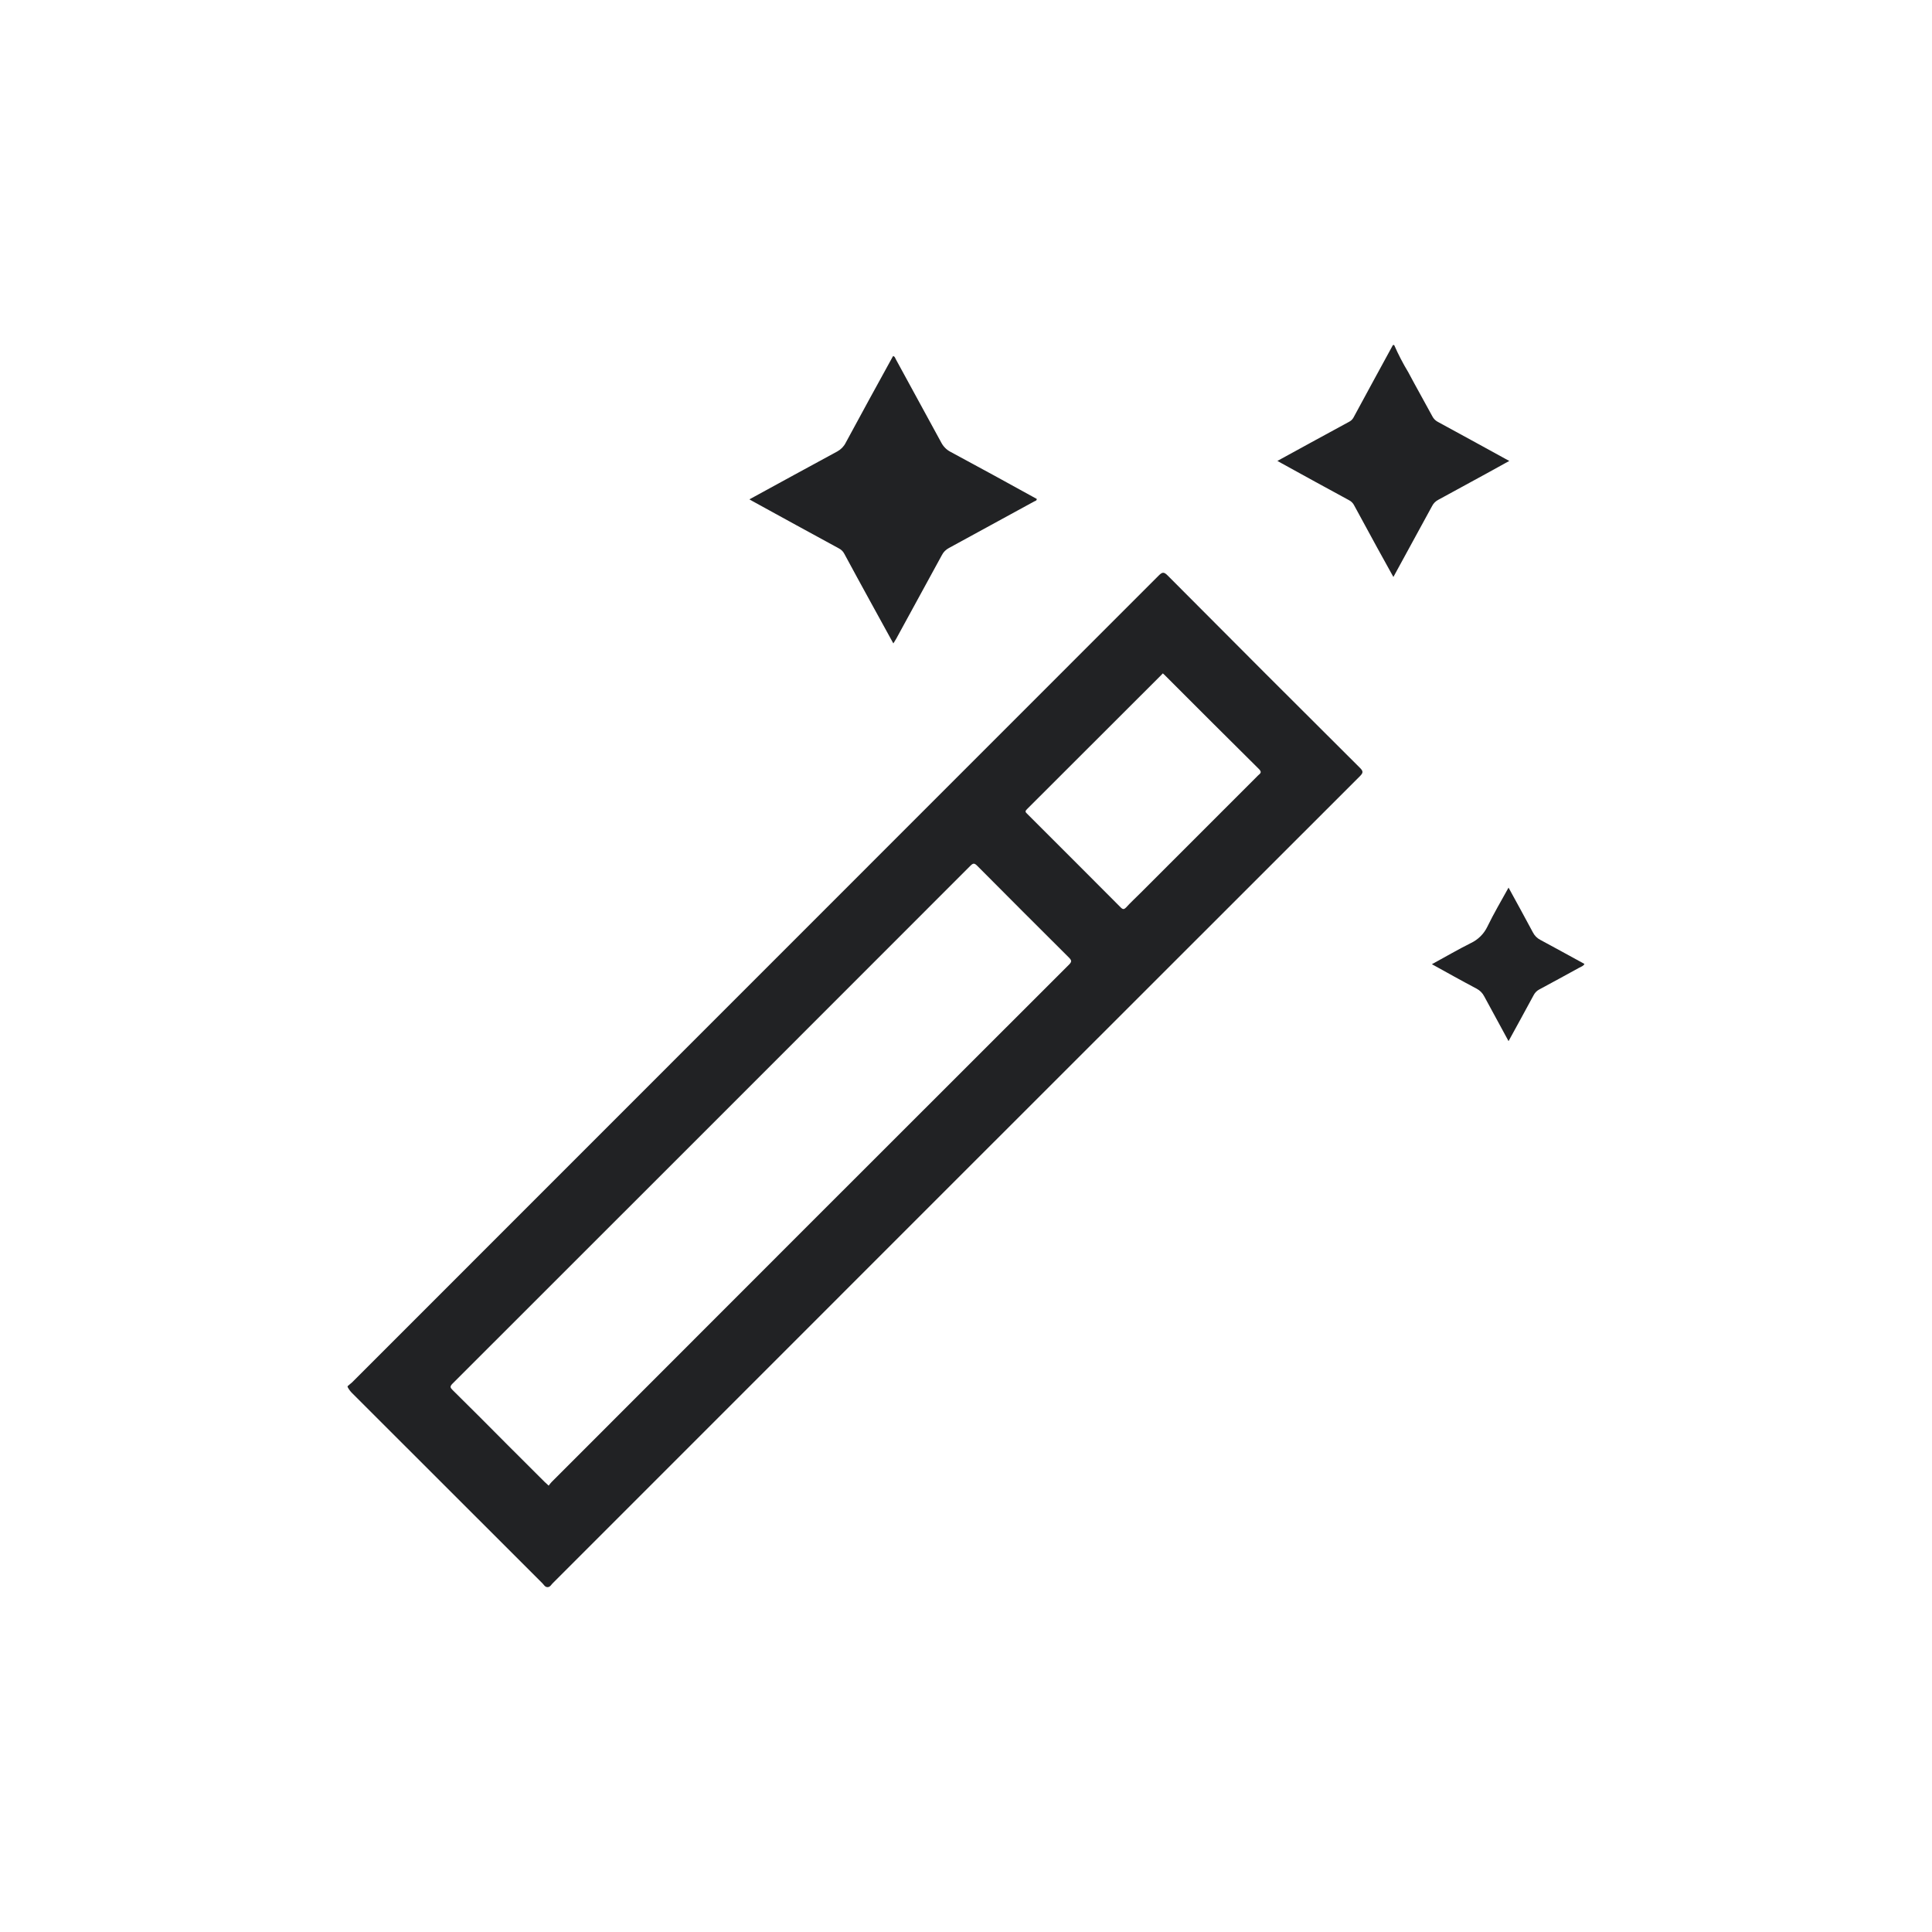 <svg width="28" height="28" viewBox="0 0 28 28" fill="none" xmlns="http://www.w3.org/2000/svg">
<path d="M20.205 5C20.265 5.136 20.333 5.268 20.41 5.395C20.524 5.61 20.644 5.821 20.759 6.034C20.776 6.068 20.804 6.096 20.838 6.114C21.164 6.291 21.49 6.47 21.816 6.649L21.874 6.68L21.537 6.866C21.306 6.992 21.075 7.118 20.844 7.244C20.806 7.264 20.774 7.295 20.755 7.334C20.57 7.674 20.384 8.013 20.194 8.362C20.113 8.217 20.036 8.078 19.96 7.939C19.849 7.735 19.738 7.531 19.627 7.327C19.61 7.292 19.582 7.264 19.547 7.247C19.221 7.07 18.895 6.892 18.57 6.712L18.513 6.68L18.986 6.421C19.173 6.318 19.362 6.216 19.55 6.114C19.577 6.101 19.6 6.08 19.615 6.053C19.804 5.702 19.996 5.352 20.187 5.001L20.205 5Z" fill="#212224"/>
<path d="M10.861 7.237C11.293 7.001 11.714 6.77 12.136 6.542C12.188 6.513 12.23 6.47 12.256 6.418C12.484 5.998 12.71 5.58 12.943 5.16C12.968 5.165 12.973 5.187 12.981 5.203C13.201 5.606 13.421 6.009 13.641 6.413C13.67 6.469 13.715 6.516 13.771 6.546C14.191 6.772 14.608 7 15.026 7.231C15.026 7.257 15.002 7.26 14.987 7.268C14.575 7.493 14.163 7.718 13.751 7.943C13.708 7.966 13.673 8.001 13.651 8.044C13.43 8.45 13.209 8.855 12.987 9.26C12.976 9.28 12.963 9.3 12.947 9.325L12.615 8.721C12.488 8.49 12.362 8.259 12.237 8.027C12.22 7.993 12.192 7.965 12.158 7.948C11.743 7.722 11.329 7.496 10.915 7.268L10.861 7.237Z" fill="#212224"/>
<path d="M21.863 12.864C21.986 13.089 22.103 13.301 22.217 13.515C22.241 13.561 22.278 13.598 22.323 13.621C22.537 13.736 22.749 13.853 22.963 13.97C22.947 14.003 22.914 14.009 22.889 14.024C22.695 14.131 22.5 14.237 22.305 14.342C22.271 14.36 22.244 14.389 22.226 14.424C22.108 14.643 21.987 14.863 21.863 15.089C21.743 14.868 21.627 14.656 21.511 14.441C21.487 14.393 21.448 14.354 21.401 14.329C21.187 14.216 20.976 14.098 20.752 13.974C20.947 13.868 21.128 13.762 21.316 13.668C21.42 13.619 21.505 13.536 21.555 13.432C21.648 13.241 21.755 13.058 21.863 12.864Z" fill="#212224"/>
<path d="M5.037 20.09C5.058 20.072 5.08 20.054 5.102 20.035C9 16.137 12.897 12.239 16.793 8.341C16.843 8.292 16.866 8.283 16.923 8.341C17.85 9.273 18.779 10.203 19.71 11.129C19.759 11.178 19.757 11.2 19.71 11.248C15.808 15.147 11.907 19.047 8.007 22.949C7.986 22.97 7.972 23.002 7.935 23.002C7.898 23.002 7.883 22.968 7.861 22.946C6.942 22.027 6.022 21.108 5.103 20.19C5.078 20.165 5.056 20.136 5.039 20.104L5.037 20.09ZM7.993 21.48C10.493 18.977 12.993 16.477 15.493 13.98C15.536 13.937 15.531 13.918 15.493 13.879C15.048 13.436 14.605 12.993 14.163 12.548C14.121 12.506 14.103 12.508 14.063 12.548C11.562 15.051 9.06 17.553 6.557 20.054C6.515 20.096 6.527 20.113 6.561 20.147C6.826 20.409 7.091 20.673 7.354 20.939L7.893 21.477C7.909 21.493 7.926 21.508 7.952 21.531C7.965 21.513 7.978 21.496 7.993 21.48V21.48ZM16.821 9.792C16.175 10.437 15.529 11.082 14.884 11.727C14.859 11.753 14.854 11.765 14.884 11.792C15.339 12.246 15.793 12.7 16.245 13.154C16.277 13.185 16.293 13.177 16.318 13.154C16.383 13.082 16.457 13.014 16.527 12.944C17.095 12.376 17.663 11.807 18.232 11.239C18.256 11.215 18.296 11.198 18.25 11.15C17.795 10.699 17.341 10.246 16.888 9.792C16.878 9.781 16.866 9.772 16.853 9.759L16.821 9.792Z" fill="#212224"/>
</svg>
